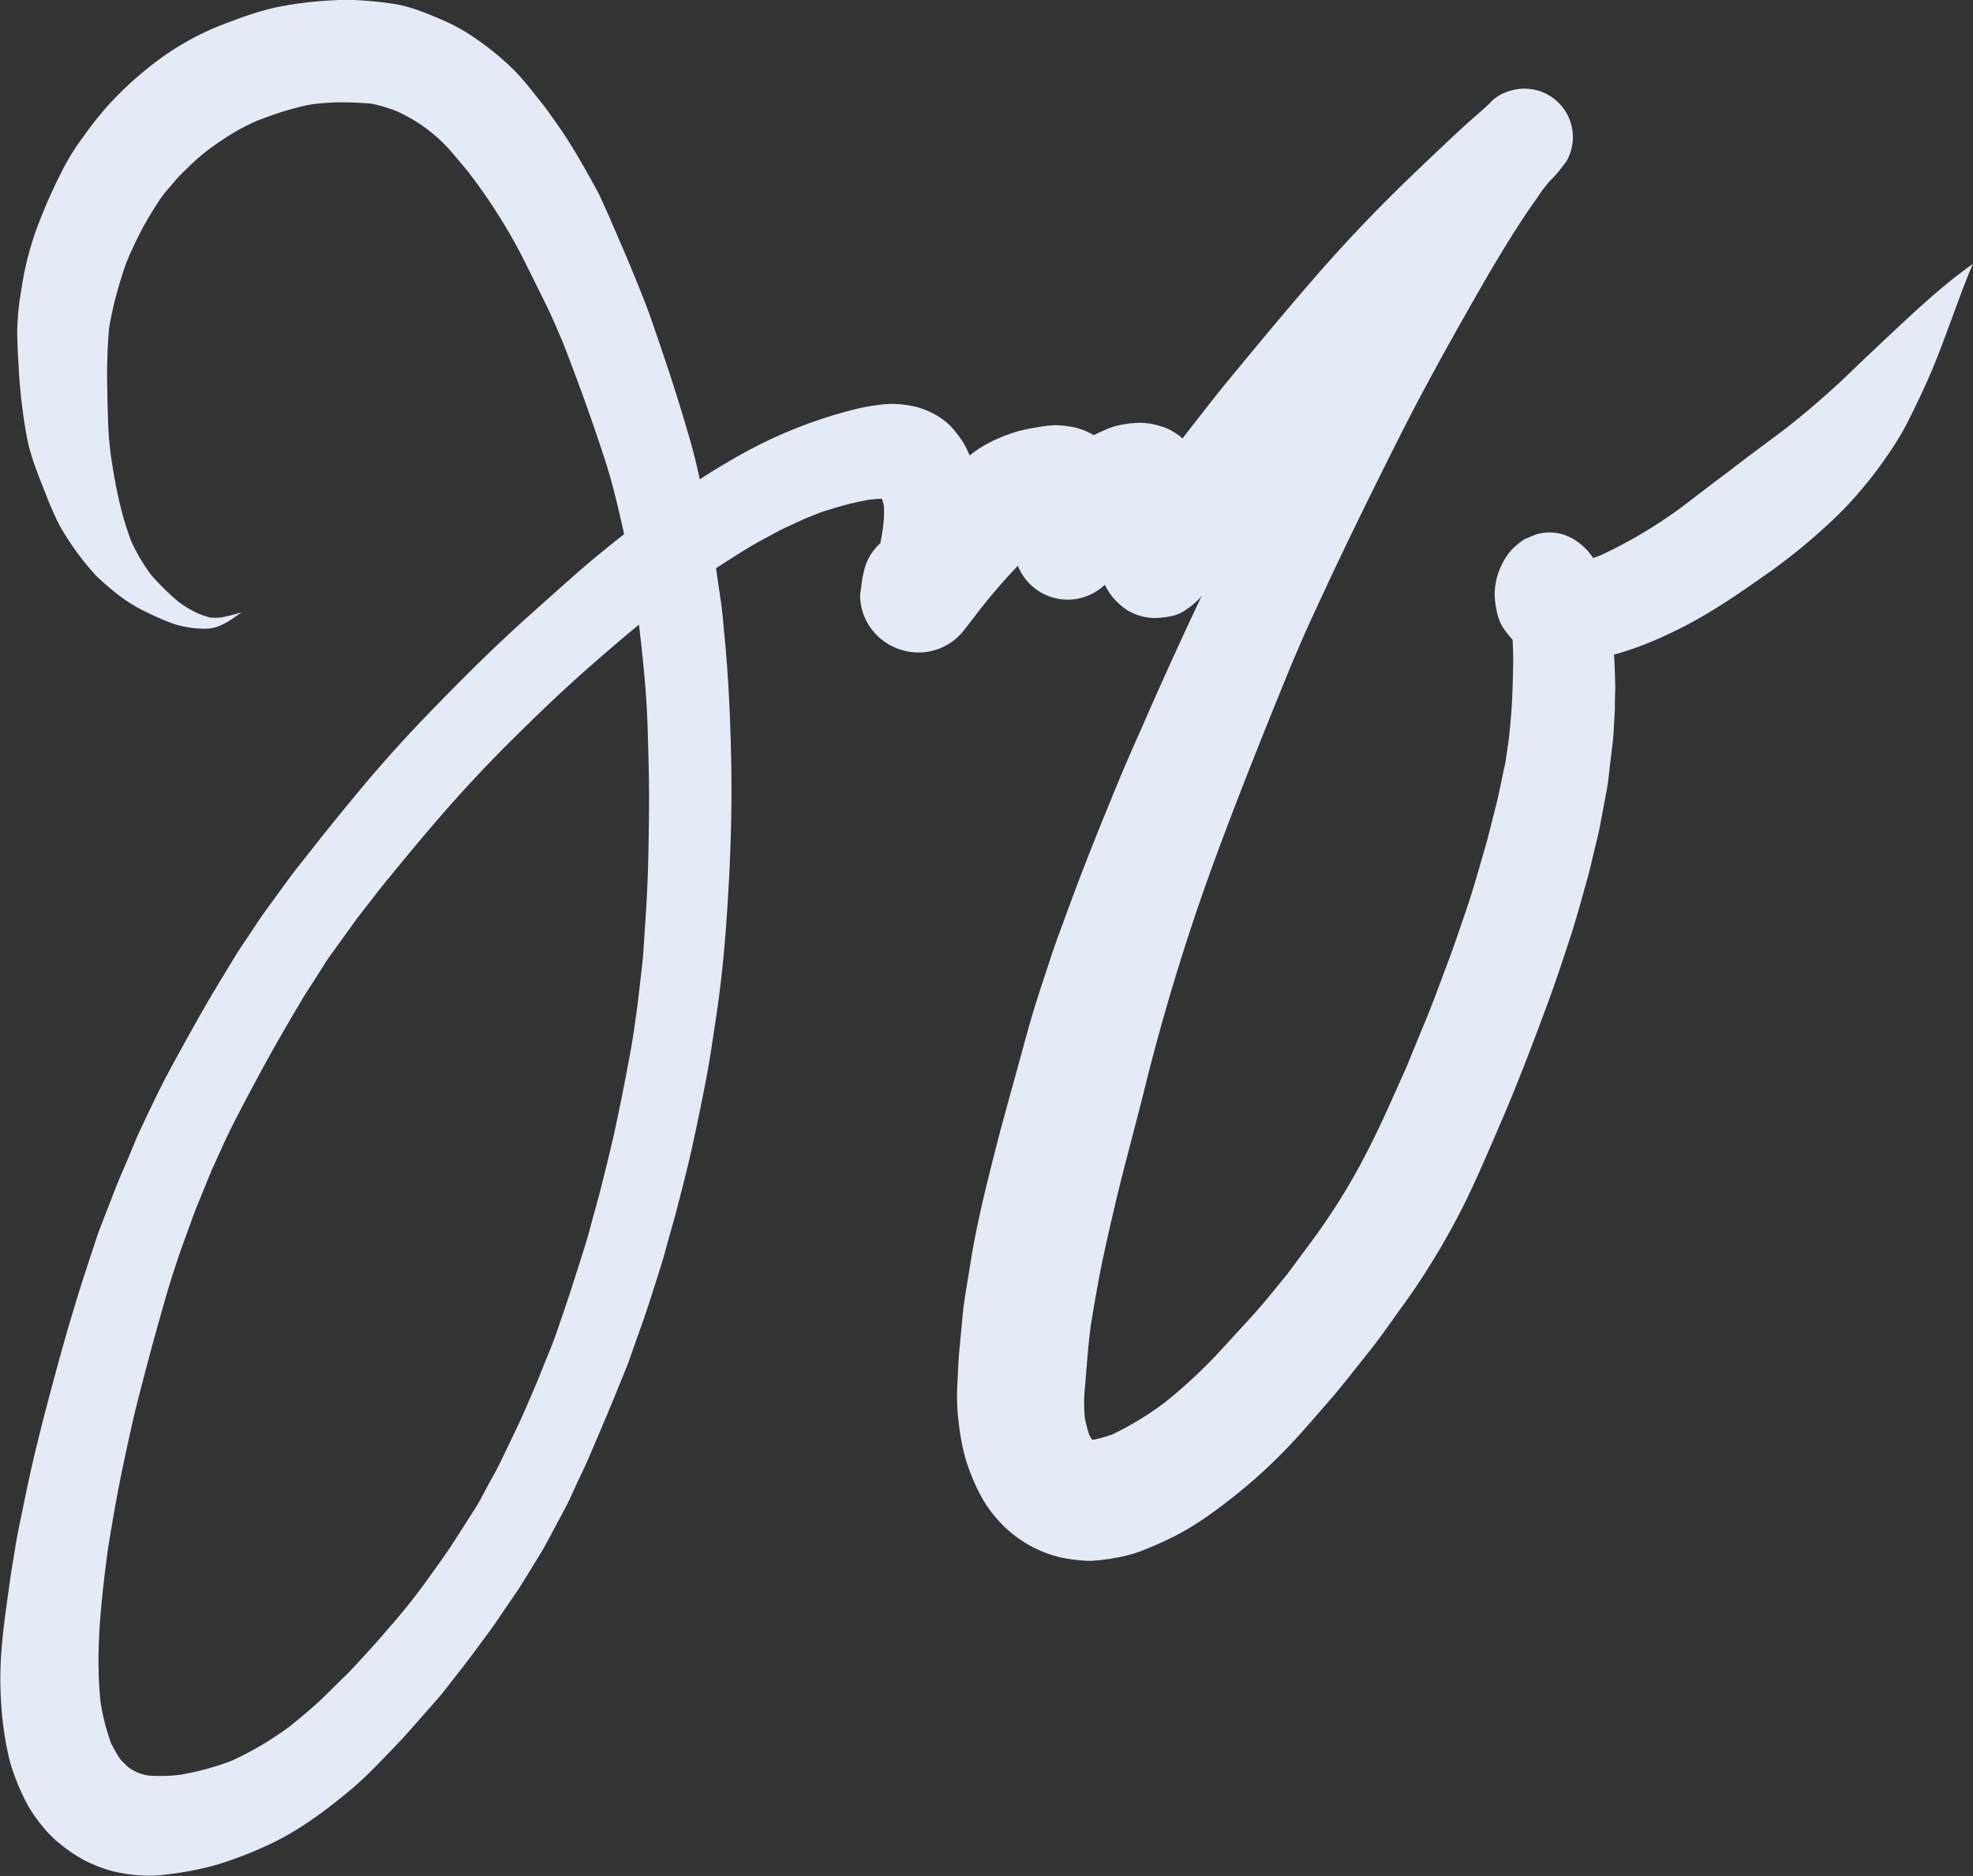 <svg id="Draw_Layer" data-name="Draw Layer" xmlns="http://www.w3.org/2000/svg" viewBox="0 0 758.97 721.6"><rect x="0" y="0" width="758.97" height="721.6" fill="#333333" stroke="none"/><defs><style>.cls-1{fill:#e3ecf6;}</style></defs><title>signature</title><path class="cls-1" d="M1129.66,750.48c-7.91,1.18-15.45,3.86-22.9,6.67a106.94,106.94,0,0,0-24.65,12.92A135.63,135.63,0,0,0,1061,788.74a130.14,130.14,0,0,0-9.6,12.11,91.76,91.76,0,0,0-6.61,10.1,200.49,200.49,0,0,0-11.91,26.66,118.87,118.87,0,0,0-5.48,22.49,98.65,98.65,0,0,0-1.57,16.09q.12,6.31.52,12.62a214.26,214.26,0,0,0,3.16,27.57c1.46,7.65,4.42,14.82,7.28,22a120.33,120.33,0,0,0,5.38,12.21,105.88,105.88,0,0,0,14,19.28,109.74,109.74,0,0,0,8.92,7.65,55,55,0,0,0,9.75,6,101.16,101.16,0,0,0,11.53,5,40.1,40.1,0,0,0,11.21,1.74c5.7.24,10.18-3.14,14.53-6.33a0,0,0,0,0,0,0,60.78,60.78,0,0,1-7.85,2,20.89,20.89,0,0,1-4.33,0,36.1,36.1,0,0,1-4.4-1.48,42.76,42.76,0,0,1-7.52-4.45,93.74,93.74,0,0,1-10.7-10.48,73.37,73.37,0,0,1-7.5-12.66c-4.18-10.82-6.33-22.2-8-33.65-.4-3.48-.79-7-.93-10.48-.19-4.7-.3-9.39-.38-14.09a212,212,0,0,1,.67-23.91,137.83,137.83,0,0,1,3.14-14.17c.84-3,1.77-6,2.75-8.91.58-1.74,1.26-3.44,2-5.13,2-4.5,4.13-8.92,6.59-13.21,1.62-2.82,3.34-5.5,5.14-8.21.62-.92,1.28-1.82,2-2.71l4.23-4.94c1.42-1.67,3.09-3.16,4.62-4.73a93.1,93.1,0,0,1,7.85-6.82c3.16-2.31,6.38-4.47,9.74-6.51a81.59,81.59,0,0,1,9-4.57c3.55-1.35,7.09-2.66,10.73-3.75,2.51-.75,5-1.42,7.53-2,.85-.19,1.7-.35,2.56-.49a93.76,93.76,0,0,1,10.82-.8c4.08,0,8.13.16,12.18.52a59.1,59.1,0,0,1,9.48,2.76,61.18,61.18,0,0,1,22.62,17.28c1.58,1.86,3.15,3.73,4.72,5.59a217.22,217.22,0,0,1,19.92,30.69c3.39,6.56,6.6,13.2,9.9,19.81,2.5,5,4.71,10.21,6.92,15.38,5.93,15.21,11.49,30.55,16.51,46.09,2.34,7.25,4.16,14.7,5.86,22.13.45,1.95.9,3.9,1.33,5.86l-.08.06c-6.42,5.08-12.79,10.22-18.92,15.64q-9.75,8.63-19.41,17.31c-11.82,10.65-23.1,21.89-34.2,33.28-10.87,11.13-21.35,22.72-31.22,34.75-5.4,6.56-10.78,13.12-16,19.81-3,3.87-6.19,7.67-9.09,11.65l-8.82,12.09c-1.88,2.58-3.62,5.22-5.37,7.88-2.24,3.41-4.63,6.76-6.74,10.25-4.13,6.84-8.33,13.63-12.28,20.57q-6.71,11.76-13.11,23.66c-3.89,7.23-7.32,14.67-10.85,22.08-1.63,3.43-3,7-4.47,10.48-1.79,4.22-3.66,8.41-5.32,12.68l-5.64,14.54c-1.34,3.45-2.4,7-3.58,10.53-5,14.88-9.45,30-13.55,45.12-4.19,15.48-8.26,31-11.5,46.75l-2.76,13.39c-.91,4.42-1.55,8.92-2.32,13.37-.64,3.67-1.11,7.37-1.63,11-1.24,8.72-2.45,17.45-2.91,26.26a141,141,0,0,0,.14,16.83,125,125,0,0,0,3.09,21.09,60.18,60.18,0,0,0,2.31,7.19,83.83,83.83,0,0,0,4.71,10.46,58.2,58.2,0,0,0,6.75,9.48,40.74,40.74,0,0,0,5.87,5.65,55.77,55.77,0,0,0,9.5,6.38,57.4,57.4,0,0,0,10.69,4.1,59.71,59.71,0,0,0,11.37,1.63,47.86,47.86,0,0,0,9.11-.37,119.06,119.06,0,0,0,20-3.91,147.23,147.23,0,0,0,18.72-7.2c11.24-5.06,21.22-12.36,30.7-20.15a120.86,120.86,0,0,0,9.06-8.16c5.51-5.55,11-11.12,16.18-17l9-10.22c3-3.37,5.66-7,8.47-10.55s5.55-7.19,8.25-10.86c2.15-2.93,4.38-5.82,6.43-8.83l8.59-12.61c2-3,3.84-6.14,5.73-9.22,1.79-2.92,3.64-5.81,5.26-8.83l7.16-13.39c1.74-3.27,3.19-6.72,4.77-10.07,1.41-3,2.88-6,4.2-9.07,3.8-8.88,7.62-17.74,11.22-26.7,1.45-3.59,3-7.16,4.34-10.81,1.66-4.71,3.31-9.4,5-14.11,2.65-7.52,5-15.15,7.4-22.74,1.16-3.62,2.08-7.33,3.11-11,.91-3.24,1.87-6.47,2.71-9.73,2.1-8.17,4.26-16.32,6.07-24.57,1.92-8.7,3.7-17.39,5.39-26.14,1.51-7.81,2.6-15.7,3.8-23.57,2.62-17.15,4-34.43,4.93-51.75.85-15.61,1.23-31.24.93-46.87-.32-16.12-1-32.2-2.57-48.25-.4-4-.69-8.06-1.22-12.06L1294.66,967c1.82-1.19,3.64-2.37,5.48-3.53,4.39-2.8,8.84-5.6,13.45-8,2.68-1.41,5.34-3,8.09-4.23l7.11-3.29,5-2c2.13-.84,4.38-1.44,6.57-2.14a114.69,114.69,0,0,1,13.32-3.19c1.6-.18,3.19-.31,4.8-.35.29.9.53,1.8.75,2.73a38.23,38.23,0,0,1-.07,5.66c-.09,1.09-.21,2.17-.34,3.25-.28,1.82-.58,3.63-.94,5.44a20.65,20.65,0,0,0-6.19,10.21c-.29,1.25-.62,2.5-.81,3.78-.26,2-.53,3.92-.79,5.87a21.92,21.92,0,0,0,3,11.15,22.65,22.65,0,0,0,13.2,10.15,22.1,22.1,0,0,0,17.42-2.12,21.34,21.34,0,0,0,5.88-5l-.34.44.89-1.11c.1-.14.21-.27.32-.41,1.76-2.23,3.48-4.49,5.21-6.76a230.43,230.43,0,0,1,15.1-17.5,19.27,19.27,0,0,0,1.36,2.78,20.63,20.63,0,0,0,28.26,7.41,21.21,21.21,0,0,0,3.84-2.89,24,24,0,0,0,8.86,9.93,20.79,20.79,0,0,0,10.61,2.87c3.67-.2,8.16-.62,11.29-2.91a30.9,30.9,0,0,0,5.48-4.43c.32-.37.64-.74,1-1.12-4.09,8.57-8.06,17.21-12,25.86q-4.57,10-9,20.15c-3.84,8.74-7.76,17.43-11.39,26.25-6.45,15.62-12.78,31.27-18.59,47.15-2.64,7.2-5.39,14.39-7.75,21.69-2.47,7.65-5.09,15.27-7.29,23s-4.3,15.66-6.46,23.48-4.29,15.38-6.27,23.12c-4,15.69-8,31.45-10.43,47.46-1,6.27-2.21,12.6-2.8,18.91l-1.29,13.77c-.36,3.84-.45,7.73-.66,11.58a80.93,80.93,0,0,0,.12,12.26c.7,7.42,1.85,14.83,4.55,21.8a72.81,72.81,0,0,0,5.4,11.52,50.74,50.74,0,0,0,7.72,9.75,46.81,46.81,0,0,0,21.78,12.05,64.6,64.6,0,0,0,8.56,1.21,30.31,30.31,0,0,0,3.69.09,71.8,71.8,0,0,0,8.73-1.08c1.29-.21,2.55-.46,3.81-.75a51.5,51.5,0,0,0,7.58-2.44,136.33,136.33,0,0,0,12.85-5.84,113.24,113.24,0,0,0,13.52-8.56,214.91,214.91,0,0,0,16.8-13.44,211.9,211.9,0,0,0,18.51-18.68c5.53-6.31,11.1-12.54,16.32-19.1l8.89-11.19c3.34-4.19,6.4-8.58,9.51-12.94,2.56-3.58,5.19-7.11,7.64-10.76a291.46,291.46,0,0,0,17.64-29.79c5.36-10.5,9.9-21.35,14.6-32.16,7-16.08,13.22-32.47,19.27-48.92,2.82-7.65,5.35-15.36,7.9-23.1,2.61-7.9,4.74-15.91,7-23.94.86-3.11,1.57-6.27,2.32-9.41.85-3.63,1.84-7.25,2.52-10.92q1.29-6.9,2.59-13.8c.57-3.06.83-6.31,1.2-9.43.33-2.73.65-5.46,1-8.19.46-3.9.54-7.88.8-11.81.09-1.57.07-3.15.09-4.71,0-2,.17-4,.11-6-.11-3.88-.19-7.75-.48-11.61l1.51-.4a129.48,129.48,0,0,0,19.61-7.59c14.17-6.46,26.87-15.43,39.55-24.34a232.12,232.12,0,0,0,23-19,134,134,0,0,0,12.57-13.41,155.26,155.26,0,0,0,10.22-13.74,105.71,105.71,0,0,0,6.5-10.94c3.39-6.75,6.68-13.56,9.58-20.53,5.08-12.22,9.18-24.78,14.12-37,.47-1.12.94-2.24,1.44-3.35,0,0,0,0,0,0-10,7-19.06,15.28-28,23.59q-7.51,7-15,14.13c-2.89,2.75-5.72,5.55-8.66,8.25q-9.7,8.94-20,17.07c-7.48,5.69-15.11,11.17-22.53,17-4.94,3.6-9.76,7.37-14.62,11.07A180.21,180.21,0,0,1,1635,962c-1,.38-2,.74-2.93,1.09a22.73,22.73,0,0,0-6.8-6.8,17.86,17.86,0,0,0-15.51-2.18l-4.13,1.74a31.16,31.16,0,0,0-4.17,3.32,21.47,21.47,0,0,0-4.41,6.21,26.15,26.15,0,0,0-2.87,11.91,37.13,37.13,0,0,0,.85,6.45,19.32,19.32,0,0,0,2.23,5.86,38.67,38.67,0,0,0,3.82,4.91c.14,3,.26,6,.22,9-.07,5.21-.22,10.37-.49,15.57-.24,4.42-.7,8.83-1.13,13.24l-1.23,8.56c-.18,1.28-.52,2.55-.79,3.82l-1.83,8.72c-.72,3.42-1.63,6.79-2.49,10.17s-1.67,6.86-2.65,10.24c-2.28,7.78-4.4,15.61-7,23.28s-5.18,15.4-8.07,23c-2.48,6.53-4.83,13.13-7.49,19.59s-5.2,12.65-7.79,19q-3.24,7.26-6.5,14.51c-3.72,8.3-7.65,16.44-12,24.44a247.91,247.91,0,0,1-18.4,28.7l-9.06,12.21c-4.69,5.73-9.31,11.54-14.31,17q-5.49,6-11,12a197.87,197.87,0,0,1-21.83,20.4,120.86,120.86,0,0,1-20.1,12.22,54.73,54.73,0,0,1-7,2c-.29,0-.59,0-.89,0-.33-.56-.65-1.14-1-1.72a53.14,53.14,0,0,1-1.75-6.81q-.27-3.26-.23-6.55c0-2.37.3-4.73.48-7.09.27-3.35.55-6.69.82-10,.3-3.83.76-7.64,1.2-11.45,1.16-7,2.34-14.07,3.72-21.07,1.68-8.54,3.65-17,5.63-25.45,3.64-15.54,8-30.92,11.79-46.42a847.53,847.53,0,0,1,27.89-90c9-24.27,18.68-48.27,28.47-72.23,2.56-5.93,5.08-11.9,7.81-17.76,3.46-7.45,6.9-14.91,10.44-22.33,7.45-15.61,15.12-31.09,22.89-46.53,6.8-13.5,14-26.8,21.39-40,8.32-14.74,16.57-29.5,25.85-43.67q2.43-3.71,5-7.33l3-4.35c.84-1.07,1.68-2.12,2.56-3.16a51.13,51.13,0,0,0,3.6-3.91l2.92-3.77a18.65,18.65,0,0,0-16.1-28.06c-4.69,0-10,1.88-13.19,5.46-3,2.89-6.22,5.53-9.3,8.34-2.76,2.52-5.51,5.06-8.22,7.63-6.09,5.78-12.19,11.53-18.18,17.42q-17.05,16.77-32.7,34.87c-10.6,12.2-20.89,24.64-31.19,37.09-5.1,6.18-10,12.5-14.95,18.84q-1.9,2.43-3.79,4.88a25,25,0,0,0-3.17-2.31,18.4,18.4,0,0,0-5.54-2.46,27.16,27.16,0,0,0-7.43-1.23,42.24,42.24,0,0,0-7.65.81c-3.63.64-7,2.35-10.33,3.93-.25-.15-.49-.28-.71-.39a28,28,0,0,0-6.65-2.57,43.05,43.05,0,0,0-7.45-.87,51.81,51.81,0,0,0-7.58.94l-1.44.24c-.89.14-1.77.33-2.65.52a45.52,45.52,0,0,0-6.58,1.93,57.46,57.46,0,0,0-10,4.7c-1.59,1-3.17,2.14-4.71,3.33-.12-.29-.25-.57-.36-.85a32.29,32.29,0,0,0-2.35-4.52,47,47,0,0,0-4.52-5.82,28,28,0,0,0-5.51-4.25,33.39,33.39,0,0,0-6.38-2.83,24.37,24.37,0,0,0-3.27-.8,36.72,36.72,0,0,0-11.1-.57,87,87,0,0,0-9.77,1.66,179,179,0,0,0-47.83,19.39q-6.45,3.7-12.72,7.77c-1.11-5.14-2.33-10.26-3.79-15.3-2.37-8.13-4.81-16.22-7.45-24.27q-3.89-11.84-8-23.56c-1.24-3.5-2.65-7-4-10.4-2.09-5.16-4.2-10.31-6.4-15.42q-2.51-5.8-5-11.62c-.64-1.5-1.36-3-2-4.43-.86-1.83-1.61-3.75-2.58-5.53-3.92-7.25-7.92-14.37-12.4-21.29-2.19-3.38-4.54-6.62-6.88-9.89-1.88-2.63-4-5.15-6-7.69s-4.27-5.21-6.61-7.67a105.22,105.22,0,0,0-14.59-12.12,72.53,72.53,0,0,0-14.21-7.89c-5.7-2.42-11.3-4.73-17.44-5.76a135.36,135.36,0,0,0-13.76-1.43c-1.72-.11-3.44-.16-5.16-.16a151.68,151.68,0,0,0-22.41,2.06Zm-44.87,69.25-2.06,2.67c.68-.9,1.37-1.78,2.06-2.67Zm83.6,266.94q8.49-10.47,17.22-20.72,14.85-17.4,31.15-33.53c9.17-9.07,18.45-18,28.11-26.52q9.95-8.79,20.16-17.22c1.55,13.46,3,27,3.34,40.51.24,8.13.49,16.25.53,24.39,0,8.73-.13,17.43-.33,26.16s-.7,17.54-1.31,26.29c-.31,4.48-.51,9-1,13.44q-.88,7.69-1.78,15.37c-.91,6.53-1.75,13.07-3,19.56-1.62,8.7-3.29,17.35-5.14,26-1.8,8.45-3.89,16.81-6,25.2-.77,3.07-1.64,6.12-2.49,9.18-1.12,4-2.11,8.13-3.37,12.12-2.89,9.23-5.77,18.44-8.93,27.57-1.42,4.11-2.75,8.25-4.38,12.28q-2.81,6.91-5.59,13.82c-2.47,5.73-4.86,11.52-7.57,17.15l-6.41,13.34c-1.33,2.77-2.86,5.43-4.35,8.12-1.75,3.16-3.34,6.5-5.29,9.55l-7.67,12c-3.8,5.94-8,11.59-12.1,17.34l2-2.63c-3.57,4.64-7,9.39-10.82,13.86-4.63,5.45-9.23,10.88-14.11,16.11-2.15,2.31-4.24,4.71-6.5,6.93l-8.52,8.38c-4.25,4.18-8.84,7.94-13.45,11.7a125.64,125.64,0,0,1-22.21,13.19,102.6,102.6,0,0,1-20.24,5.53,67.5,67.5,0,0,1-11.72.3,17.11,17.11,0,0,1-8.15-3.34,42.77,42.77,0,0,1-3.07-3.1,54.28,54.28,0,0,1-3.49-6.12,84.55,84.55,0,0,1-4-15.68c-2.06-19.4.25-38.9,2.71-58.18,1.26-7.72,2.54-15.43,4-23.12,1.5-7.87,3.21-15.69,4.93-23.51,1.68-7.64,3.69-15.23,5.67-22.8,2.28-8.72,4.69-17.38,7.14-26s5.22-17.17,8.32-25.57c1.58-4.31,3.09-8.66,4.83-12.91s3.41-8.35,5.12-12.53c3-6.52,5.84-13.1,9.15-19.46,4.13-8,8.31-15.87,12.64-23.72,4.15-7.5,8.49-14.86,12.83-22.24,1.77-3,3.73-5.89,5.61-8.83s3.68-6,5.72-8.78l10-13.87c3.88-5,7.74-10,11.72-15Z" transform="translate(-1019.22 -748.42)"/></svg>